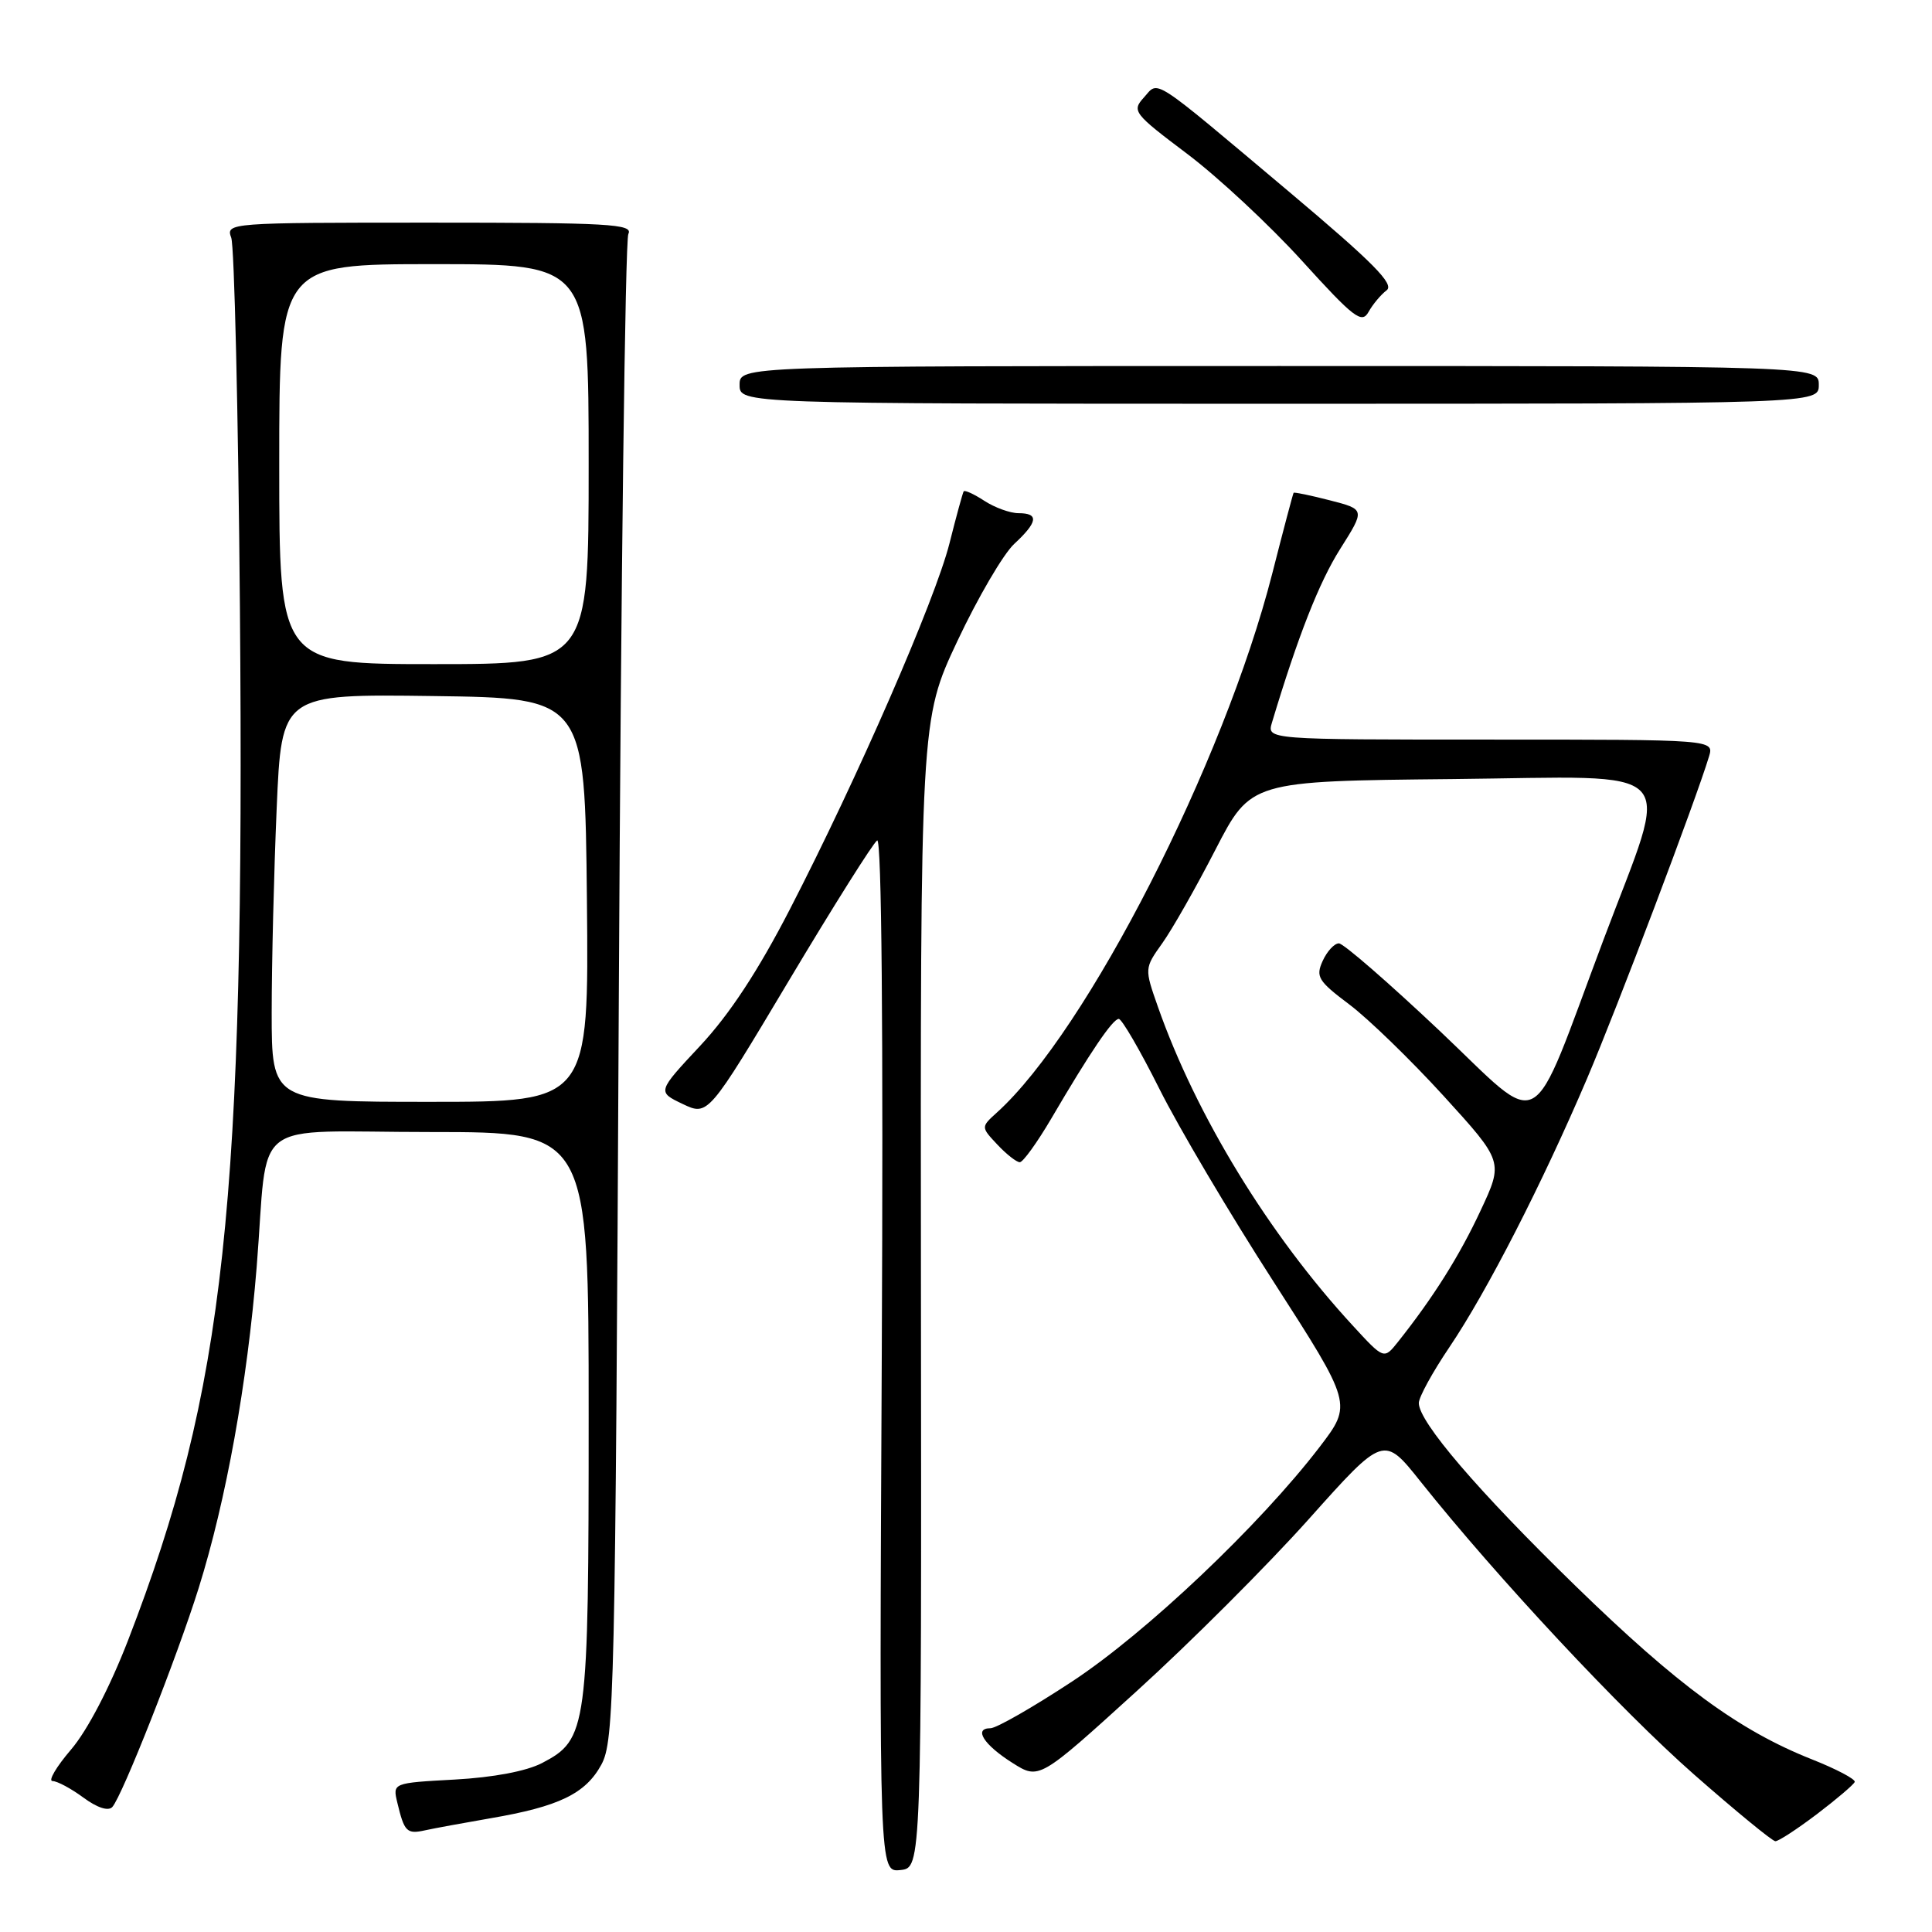 <?xml version="1.0" encoding="UTF-8" standalone="no"?>
<!DOCTYPE svg PUBLIC "-//W3C//DTD SVG 1.1//EN" "http://www.w3.org/Graphics/SVG/1.1/DTD/svg11.dtd" >
<svg xmlns="http://www.w3.org/2000/svg" xmlns:xlink="http://www.w3.org/1999/xlink" version="1.1" viewBox="0 0 256 256">
 <g >
 <path fill="currentColor"
d=" M 122.03 171.44 C 121.95 95.38 121.95 95.38 126.86 84.94 C 129.56 79.20 132.95 73.41 134.38 72.08 C 137.53 69.16 137.69 68.00 134.96 68.00 C 133.85 68.00 131.81 67.26 130.43 66.36 C 129.06 65.47 127.83 64.90 127.69 65.11 C 127.56 65.33 126.71 68.42 125.81 72.00 C 123.91 79.51 113.62 103.12 104.67 120.47 C 100.46 128.64 96.68 134.39 92.79 138.56 C 87.08 144.67 87.08 144.67 90.45 146.28 C 93.82 147.88 93.82 147.88 104.55 129.91 C 110.45 120.03 115.71 111.68 116.23 111.36 C 116.82 110.99 117.05 136.35 116.84 179.43 C 116.50 248.09 116.50 248.09 119.31 247.79 C 122.11 247.50 122.11 247.50 122.03 171.44 Z  M 240.74 240.39 C 243.36 238.40 245.61 236.48 245.76 236.12 C 245.90 235.76 243.32 234.40 240.03 233.10 C 230.40 229.27 222.32 223.34 208.79 210.17 C 195.79 197.51 188.00 188.41 188.00 185.91 C 188.00 185.13 189.83 181.80 192.06 178.50 C 197.01 171.17 204.34 156.87 210.29 142.92 C 214.27 133.59 224.70 106.04 226.45 100.25 C 227.13 98.00 227.13 98.00 197.50 98.00 C 167.87 98.00 167.87 98.00 168.54 95.75 C 171.98 84.31 174.79 77.15 177.58 72.74 C 180.89 67.50 180.89 67.50 176.23 66.30 C 173.67 65.64 171.50 65.19 171.41 65.30 C 171.33 65.41 170.05 70.22 168.58 76.00 C 162.17 101.10 144.00 136.67 132.09 147.42 C 129.97 149.34 129.97 149.34 132.16 151.67 C 133.36 152.95 134.70 154.00 135.13 154.00 C 135.55 154.00 137.42 151.41 139.28 148.25 C 144.47 139.39 147.43 135.03 148.24 135.01 C 148.65 135.01 151.06 139.16 153.61 144.25 C 156.15 149.34 162.95 160.83 168.72 169.78 C 179.19 186.06 179.19 186.06 174.85 191.74 C 166.92 202.09 151.86 216.36 142.07 222.80 C 136.89 226.21 132.02 229.00 131.24 229.00 C 128.96 229.00 130.35 231.19 134.15 233.59 C 137.69 235.83 137.69 235.83 150.61 224.09 C 157.72 217.64 167.99 207.37 173.44 201.27 C 183.35 190.18 183.35 190.18 188.25 196.34 C 198.35 209.01 214.77 226.60 224.47 235.13 C 229.99 239.98 234.83 243.95 235.24 243.97 C 235.65 243.99 238.12 242.37 240.74 240.39 Z  M 64.99 240.93 C 74.06 239.38 77.58 237.68 79.68 233.83 C 81.39 230.69 81.53 224.73 82.00 131.50 C 82.28 77.05 82.84 31.82 83.26 31.00 C 83.93 29.68 80.69 29.50 56.96 29.50 C 30.32 29.50 29.91 29.53 30.64 31.50 C 31.05 32.60 31.57 54.65 31.79 80.50 C 32.46 159.79 29.83 184.04 16.98 217.32 C 14.55 223.59 11.58 229.30 9.41 231.83 C 7.45 234.12 6.35 236.00 6.96 236.00 C 7.58 236.00 9.42 236.99 11.05 238.19 C 12.86 239.53 14.35 240.02 14.88 239.44 C 16.19 238.01 23.47 219.55 26.33 210.41 C 29.96 198.81 32.76 183.30 34.01 167.89 C 35.64 147.67 32.63 150.00 57.11 150.00 C 78.00 150.00 78.00 150.00 78.00 187.53 C 78.00 229.20 77.83 230.47 71.83 233.61 C 69.76 234.69 65.37 235.52 60.26 235.80 C 52.02 236.25 52.02 236.25 52.65 238.87 C 53.57 242.72 53.90 243.06 56.31 242.53 C 57.52 242.26 61.42 241.55 64.99 240.93 Z  M 241.00 51.00 C 241.00 48.50 241.00 48.50 169.50 48.50 C 98.00 48.50 98.00 48.50 98.00 51.00 C 98.00 53.50 98.00 53.50 169.50 53.50 C 241.00 53.50 241.00 53.50 241.00 51.00 Z  M 183.73 38.47 C 184.81 37.67 181.97 34.81 170.88 25.47 C 152.20 9.76 153.60 10.68 151.56 12.93 C 149.95 14.71 150.21 15.04 157.30 20.38 C 161.39 23.46 168.24 29.84 172.53 34.57 C 179.40 42.14 180.45 42.94 181.34 41.33 C 181.90 40.32 182.98 39.04 183.73 38.47 Z  M 179.26 175.66 C 168.14 163.60 158.50 147.83 153.43 133.41 C 151.64 128.31 151.64 128.31 154.01 124.98 C 155.32 123.15 158.49 117.57 161.06 112.57 C 165.74 103.50 165.74 103.50 192.42 103.23 C 223.43 102.92 221.40 100.77 212.48 124.50 C 202.46 151.17 204.80 149.87 190.75 136.58 C 184.01 130.22 178.01 125.00 177.41 125.00 C 176.81 125.00 175.84 126.05 175.26 127.33 C 174.31 129.42 174.66 129.99 178.77 133.08 C 181.28 134.96 186.91 140.42 191.28 145.21 C 199.22 153.93 199.22 153.93 196.17 160.44 C 193.37 166.44 189.91 171.93 185.23 177.82 C 183.38 180.14 183.38 180.14 179.26 175.66 Z  M 36.00 134.16 C 36.00 127.65 36.30 115.49 36.66 107.14 C 37.31 91.96 37.31 91.96 57.41 92.23 C 77.50 92.50 77.50 92.50 77.77 119.25 C 78.03 146.00 78.03 146.00 57.02 146.00 C 36.00 146.00 36.00 146.00 36.00 134.16 Z  M 37.00 61.50 C 37.00 35.00 37.00 35.00 57.50 35.00 C 78.00 35.00 78.00 35.00 78.00 61.50 C 78.00 88.00 78.00 88.00 57.50 88.00 C 37.00 88.00 37.00 88.00 37.00 61.50 Z "/>
</g>
</svg>